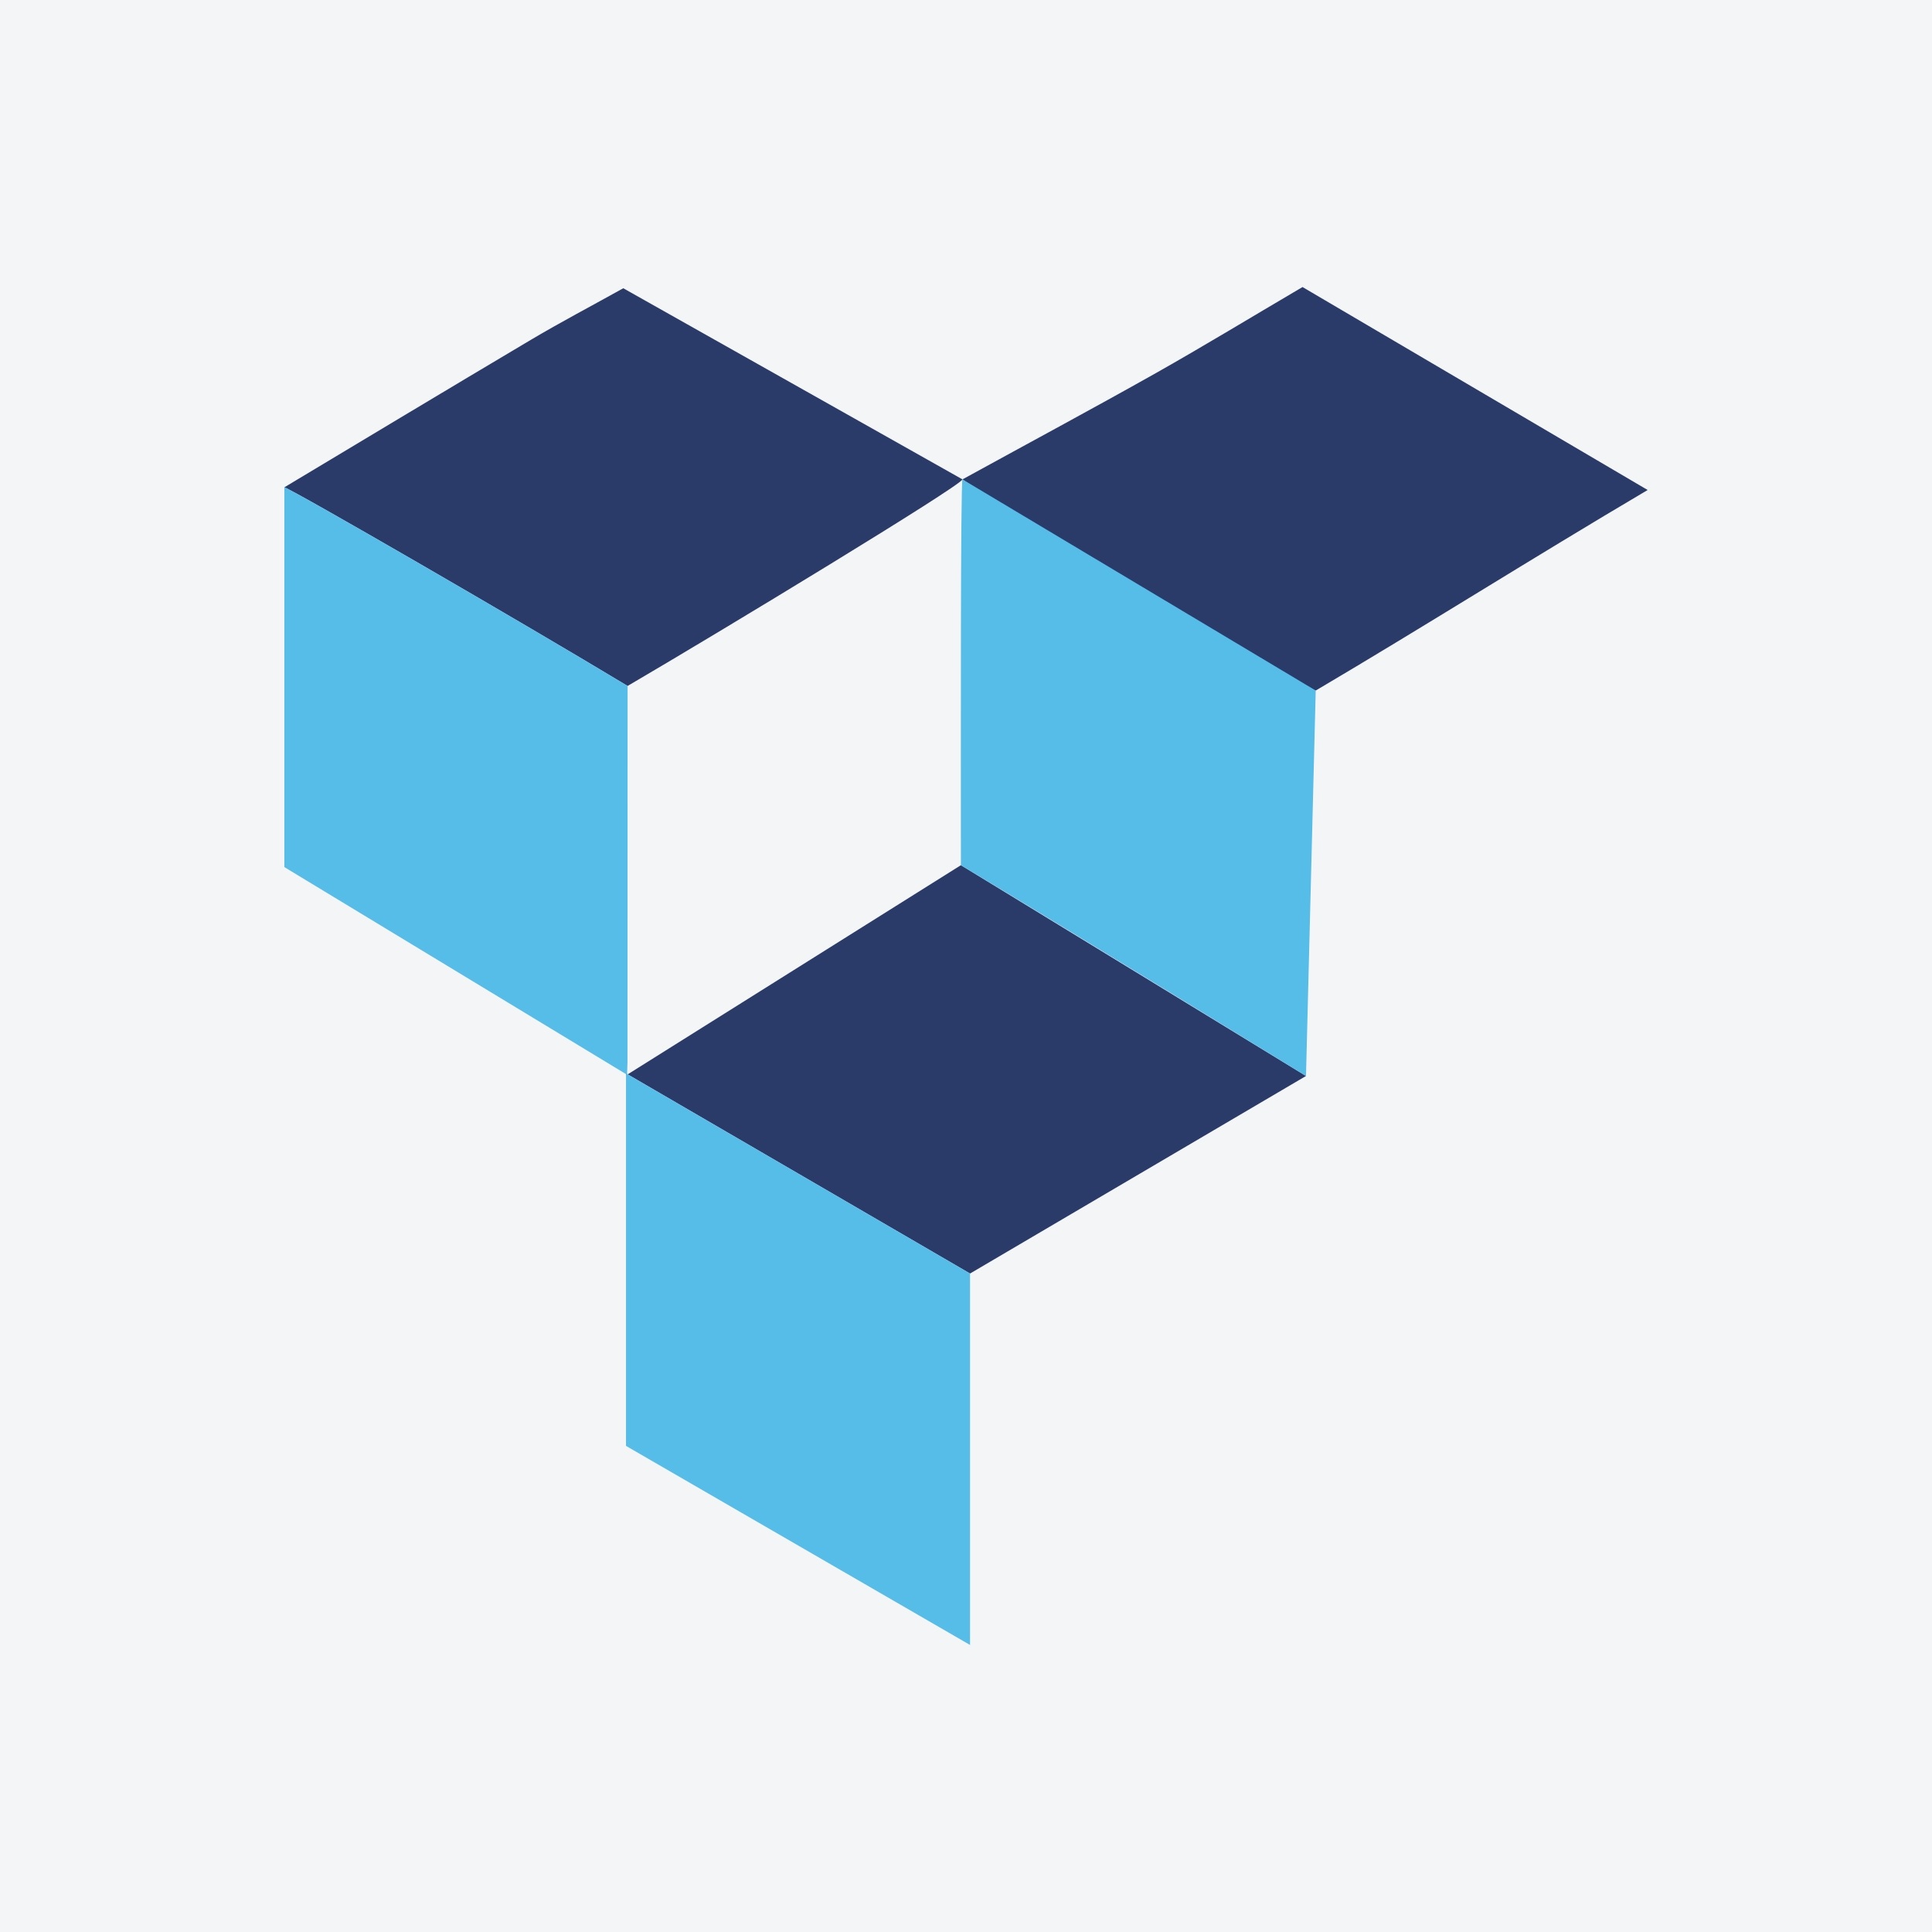 <?xml version="1.0" encoding="UTF-8"?>
<svg xmlns="http://www.w3.org/2000/svg" xmlns:xlink="http://www.w3.org/1999/xlink" width="56pt" height="56pt" viewBox="0 0 56 56" version="1.1">
<g id="surface1">
<rect x="0" y="0" width="56" height="56" style="fill:rgb(95.668%,95.779%,96.777%);fill-opacity:1;stroke:none;"/>
<path style=" stroke:none;fill-rule:nonzero;fill:rgb(16.647%,23.178%,41.672%);fill-opacity:1;" d="M 37.855 31.188 C 37.855 31.188 31.363 35.004 28.117 36.914 C 24.793 34.98 21.469 33.047 18.145 31.113 L 18.176 31.152 L 27.852 25.078 L 37.855 31.188 "/>
<path style=" stroke:none;fill-rule:nonzero;fill:rgb(16.647%,23.178%,41.672%);fill-opacity:1;" d="M 27.898 13.895 C 29.77 12.867 31.648 11.859 33.508 10.812 C 34.898 10.027 36.266 9.195 37.754 8.32 C 41.004 10.23 44.207 12.113 47.758 14.203 C 44.379 16.199 41.32 18.137 38.137 20.016 C 37.758 19.926 31.383 16.023 28.234 14.145 C 28.125 14.059 28.012 13.977 27.898 13.895 "/>
<path style=" stroke:none;fill-rule:nonzero;fill:rgb(16.647%,23.178%,41.672%);fill-opacity:1;" d="M 27.898 13.895 C 28.012 13.977 27.785 13.812 27.898 13.895 C 27.84 14.09 20.93 18.281 18.191 19.883 C 15.129 18.035 8.496 14.199 8.242 14.125 C 10.621 12.699 12.996 11.27 15.379 9.855 C 16.246 9.34 17.141 8.871 18.066 8.355 C 21.395 10.23 24.645 12.062 27.898 13.895 "/>
<path style=" stroke:none;fill-rule:nonzero;fill:rgb(33.923%,73.524%,90.71%);fill-opacity:1;" d="M 8.242 14.125 C 8.496 14.199 15.129 18.035 18.191 19.883 C 18.191 23.52 18.191 27.156 18.188 30.789 C 18.184 30.91 18.18 31.031 18.176 31.152 C 14.902 29.168 11.629 27.184 8.242 25.133 C 8.242 21.453 8.242 17.789 8.242 14.125 "/>
<path style=" stroke:none;fill-rule:nonzero;fill:rgb(33.923%,73.524%,90.71%);fill-opacity:1;" d="M 18.145 31.113 C 21.469 33.047 24.793 34.98 28.117 36.914 C 28.117 40.496 28.117 47.68 28.117 47.68 L 18.145 41.91 C 18.145 41.91 18.145 34.746 18.145 31.113 "/>
<path style=" stroke:none;fill-rule:nonzero;fill:rgb(33.923%,73.524%,90.71%);fill-opacity:1;" d="M 27.898 13.895 C 31.043 15.777 38.137 20.016 38.137 20.016 L 37.855 31.188 C 37.855 31.188 31.207 27.098 27.852 25.078 C 27.852 21.586 27.84 14.09 27.898 13.895 "/>
</g>
</svg>

